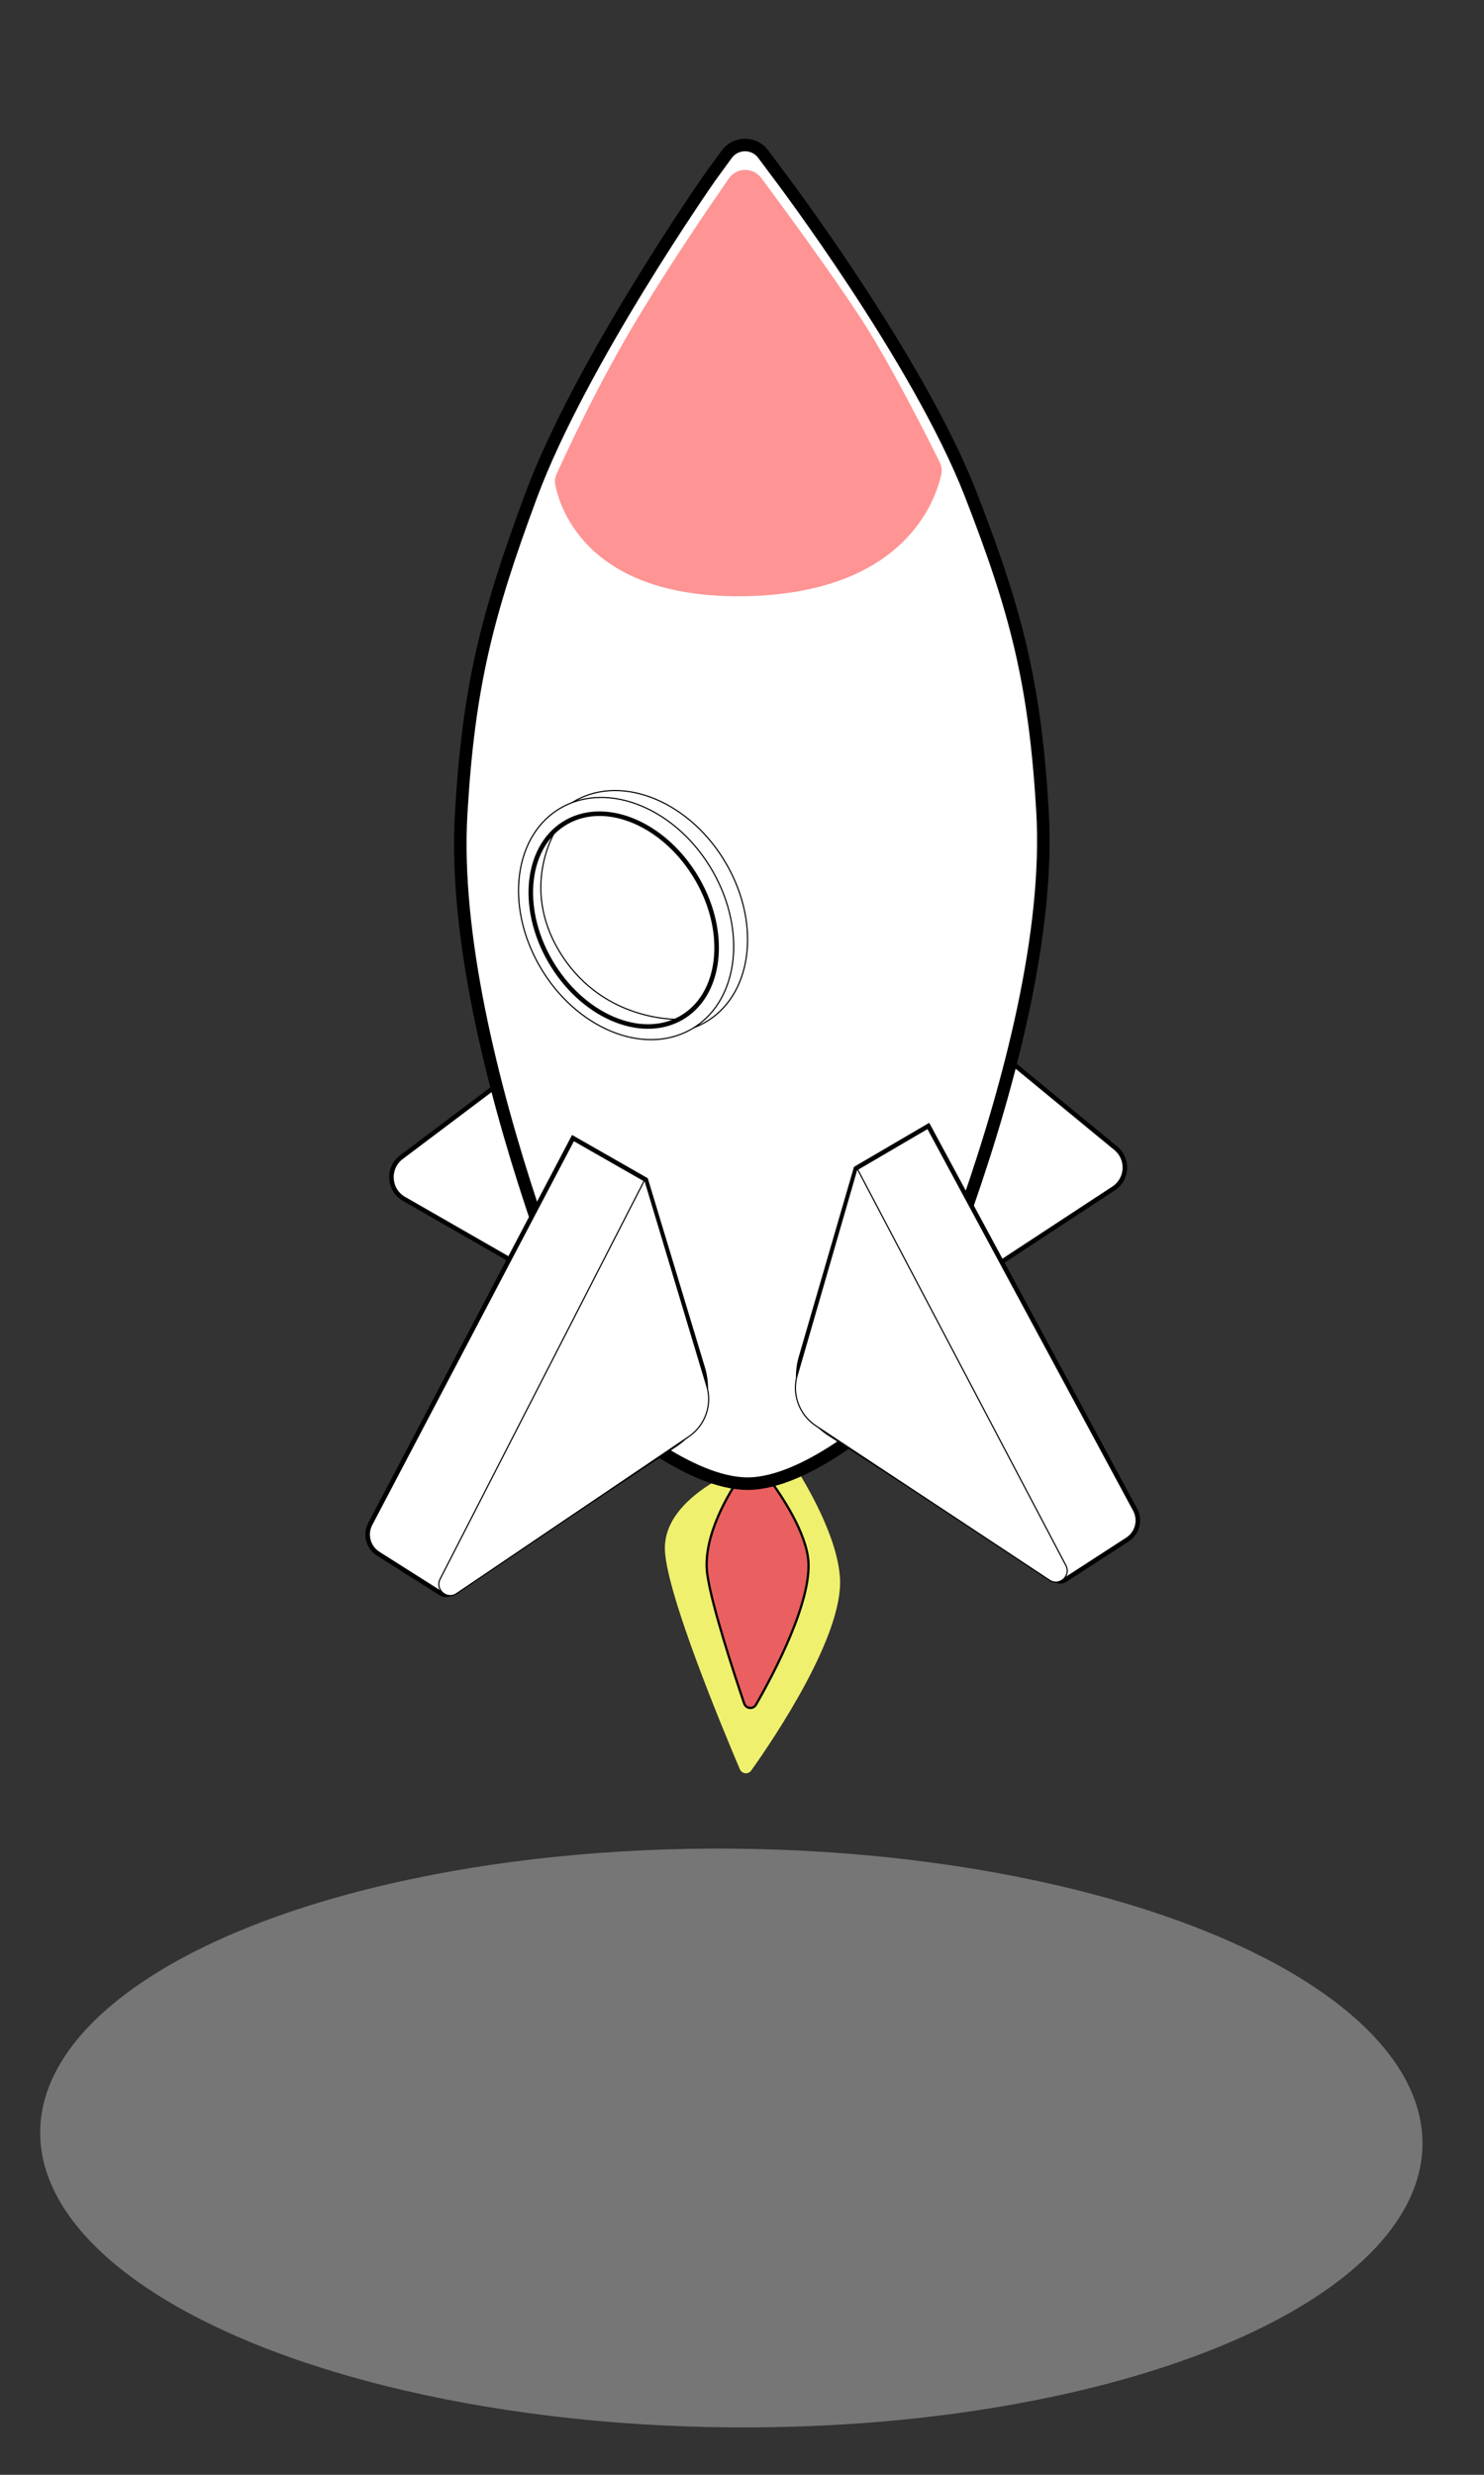 <svg width="96" height="160" viewBox="0 0 96 160" fill="none" xmlns="http://www.w3.org/2000/svg">
<rect x="0" y="0" width="96" height="160" fill="#333333" stroke="none"/>
<ellipse cx="47.31" cy="138.226" rx="44.713" ry="18.708" transform="rotate(0.535 47.31 138.226)" fill="#D9D9D9" fill-opacity="0.4"/>
<path d="M54.339 102.039C54.181 99.313 52.087 95.846 51.391 94.761C51.251 94.543 51.018 94.406 50.759 94.381L49.801 94.286C49.689 94.274 49.576 94.285 49.469 94.319C48.436 94.652 42.825 96.63 43.016 100.273C43.169 103.18 46.788 111.865 47.861 114.383C47.994 114.694 48.405 114.739 48.601 114.463C50.052 112.423 54.555 105.766 54.339 102.039Z" fill="#EFF16E"/>
<path d="M52.267 100.667C51.974 98.668 50.252 96.262 49.597 95.406C49.439 95.2 49.194 95.083 48.934 95.08L48.605 95.077C48.328 95.073 48.066 95.201 47.909 95.429C47.22 96.425 45.408 99.326 45.757 101.797C46.04 103.806 47.501 108.245 48.139 110.127C48.258 110.478 48.721 110.529 48.906 110.207C50.01 108.287 52.658 103.337 52.267 100.667Z" fill="#EA5F5F" stroke="black" stroke-width="0.147"/>
<path d="M26.133 77.508L38.913 84.838C40.004 85.463 41.36 84.658 41.333 83.401L40.975 66.72C40.947 65.404 39.44 64.672 38.388 65.464L25.965 74.816C25.039 75.513 25.127 76.931 26.133 77.508Z" fill="white" stroke="black" stroke-width="0.294"/>
<path d="M72.039 76.835L60.887 84.148C59.807 84.857 58.373 84.074 58.385 82.782L58.536 66.418C58.549 65.06 60.13 64.322 61.179 65.185L72.18 74.236C73.021 74.928 72.95 76.237 72.039 76.835Z" fill="white" stroke="black" stroke-width="0.294"/>
<path d="M67.438 52.413C68.377 68.166 57.066 91.469 57.066 91.469C57.066 91.469 52.196 95.901 48.386 95.921C44.576 95.941 39.659 91.56 39.659 91.56C39.659 91.56 28.919 68.271 29.833 52.61C30.311 44.406 31.491 39.761 34.352 32.057C37.564 23.411 45.923 11.468 45.923 11.468L47.01 9.978C47.593 9.18 48.782 9.173 49.373 9.966L50.476 11.444C50.476 11.444 59.385 23.222 62.776 31.908C65.763 39.558 66.949 44.215 67.438 52.413Z" fill="white" stroke="black" stroke-width="0.81"/>
<path d="M55.665 20.545C57.603 23.51 60.098 28.485 60.784 29.872C60.904 30.115 60.953 30.381 60.897 30.646C60.549 32.279 58.574 38.3 48.355 38.541C38.076 38.784 36.225 32.886 35.917 31.339C35.869 31.099 35.91 30.858 36.011 30.634C36.592 29.346 38.784 24.604 41.461 20.217C43.556 16.782 45.853 13.405 47.144 11.545C47.652 10.812 48.718 10.797 49.25 11.512C50.819 13.623 53.756 17.626 55.665 20.545Z" fill="#FF9494"/>
<path d="M46.984 55.847C49.284 59.827 48.632 64.428 45.556 66.132C42.48 67.836 38.118 66.014 35.818 62.034C33.519 58.054 34.171 53.453 37.247 51.749C40.323 50.045 44.685 51.867 46.984 55.847Z" fill="white" stroke="black" stroke-width="0.073"/>
<path d="M46.086 56.293C48.385 60.273 47.734 64.873 44.658 66.577C41.581 68.281 37.219 66.459 34.92 62.479C32.621 58.499 33.272 53.899 36.348 52.194C39.425 50.49 43.787 52.313 46.086 56.293Z" fill="white" stroke="black" stroke-width="0.073"/>
<path d="M45.109 56.849C46.129 58.614 46.509 60.506 46.306 62.135C46.103 63.763 45.319 65.12 44.019 65.84C42.718 66.56 41.127 66.52 39.597 65.851C38.067 65.183 36.607 63.889 35.587 62.124C34.568 60.359 34.187 58.468 34.39 56.839C34.593 55.21 35.377 53.854 36.678 53.133C37.978 52.413 39.569 52.453 41.099 53.122C42.629 53.79 44.089 55.084 45.109 56.849Z" fill="white" stroke="black" stroke-width="0.294"/>
<path d="M36.122 53.385C36.122 53.385 33.441 57.218 36.316 61.72C39.19 66.222 44.139 65.902 44.139 65.902" stroke="black" stroke-width="0.073"/>
<path d="M68.264 102.144L53.651 92.693C52.016 91.636 51.268 89.631 51.812 87.762L55.369 75.537L60.055 72.795L73.43 97.603C73.794 98.277 73.578 99.117 72.936 99.533L68.903 102.144C68.709 102.269 68.459 102.27 68.264 102.144Z" fill="white" stroke="black" stroke-width="0.294"/>
<path d="M67.896 102.163L52.776 92.178C51.703 91.469 51.215 90.145 51.573 88.909L55.444 75.539L68.951 101.208C69.304 101.88 68.53 102.581 67.896 102.163Z" fill="white" stroke="black" stroke-width="0.073"/>
<path d="M29.165 103.013L43.679 93.41C45.303 92.335 46.029 90.323 45.466 88.459L41.781 76.273L37.066 73.58L23.952 98.526C23.596 99.204 23.82 100.042 24.467 100.451L28.527 103.02C28.723 103.143 28.973 103.141 29.165 103.013Z" fill="white" stroke="black" stroke-width="0.294"/>
<path d="M29.537 103.027L44.551 92.884C45.617 92.164 46.09 90.835 45.719 89.603L41.708 76.274L28.472 102.084C28.125 102.759 28.907 103.453 29.537 103.027Z" fill="white" stroke="black" stroke-width="0.073"/>
</svg>

